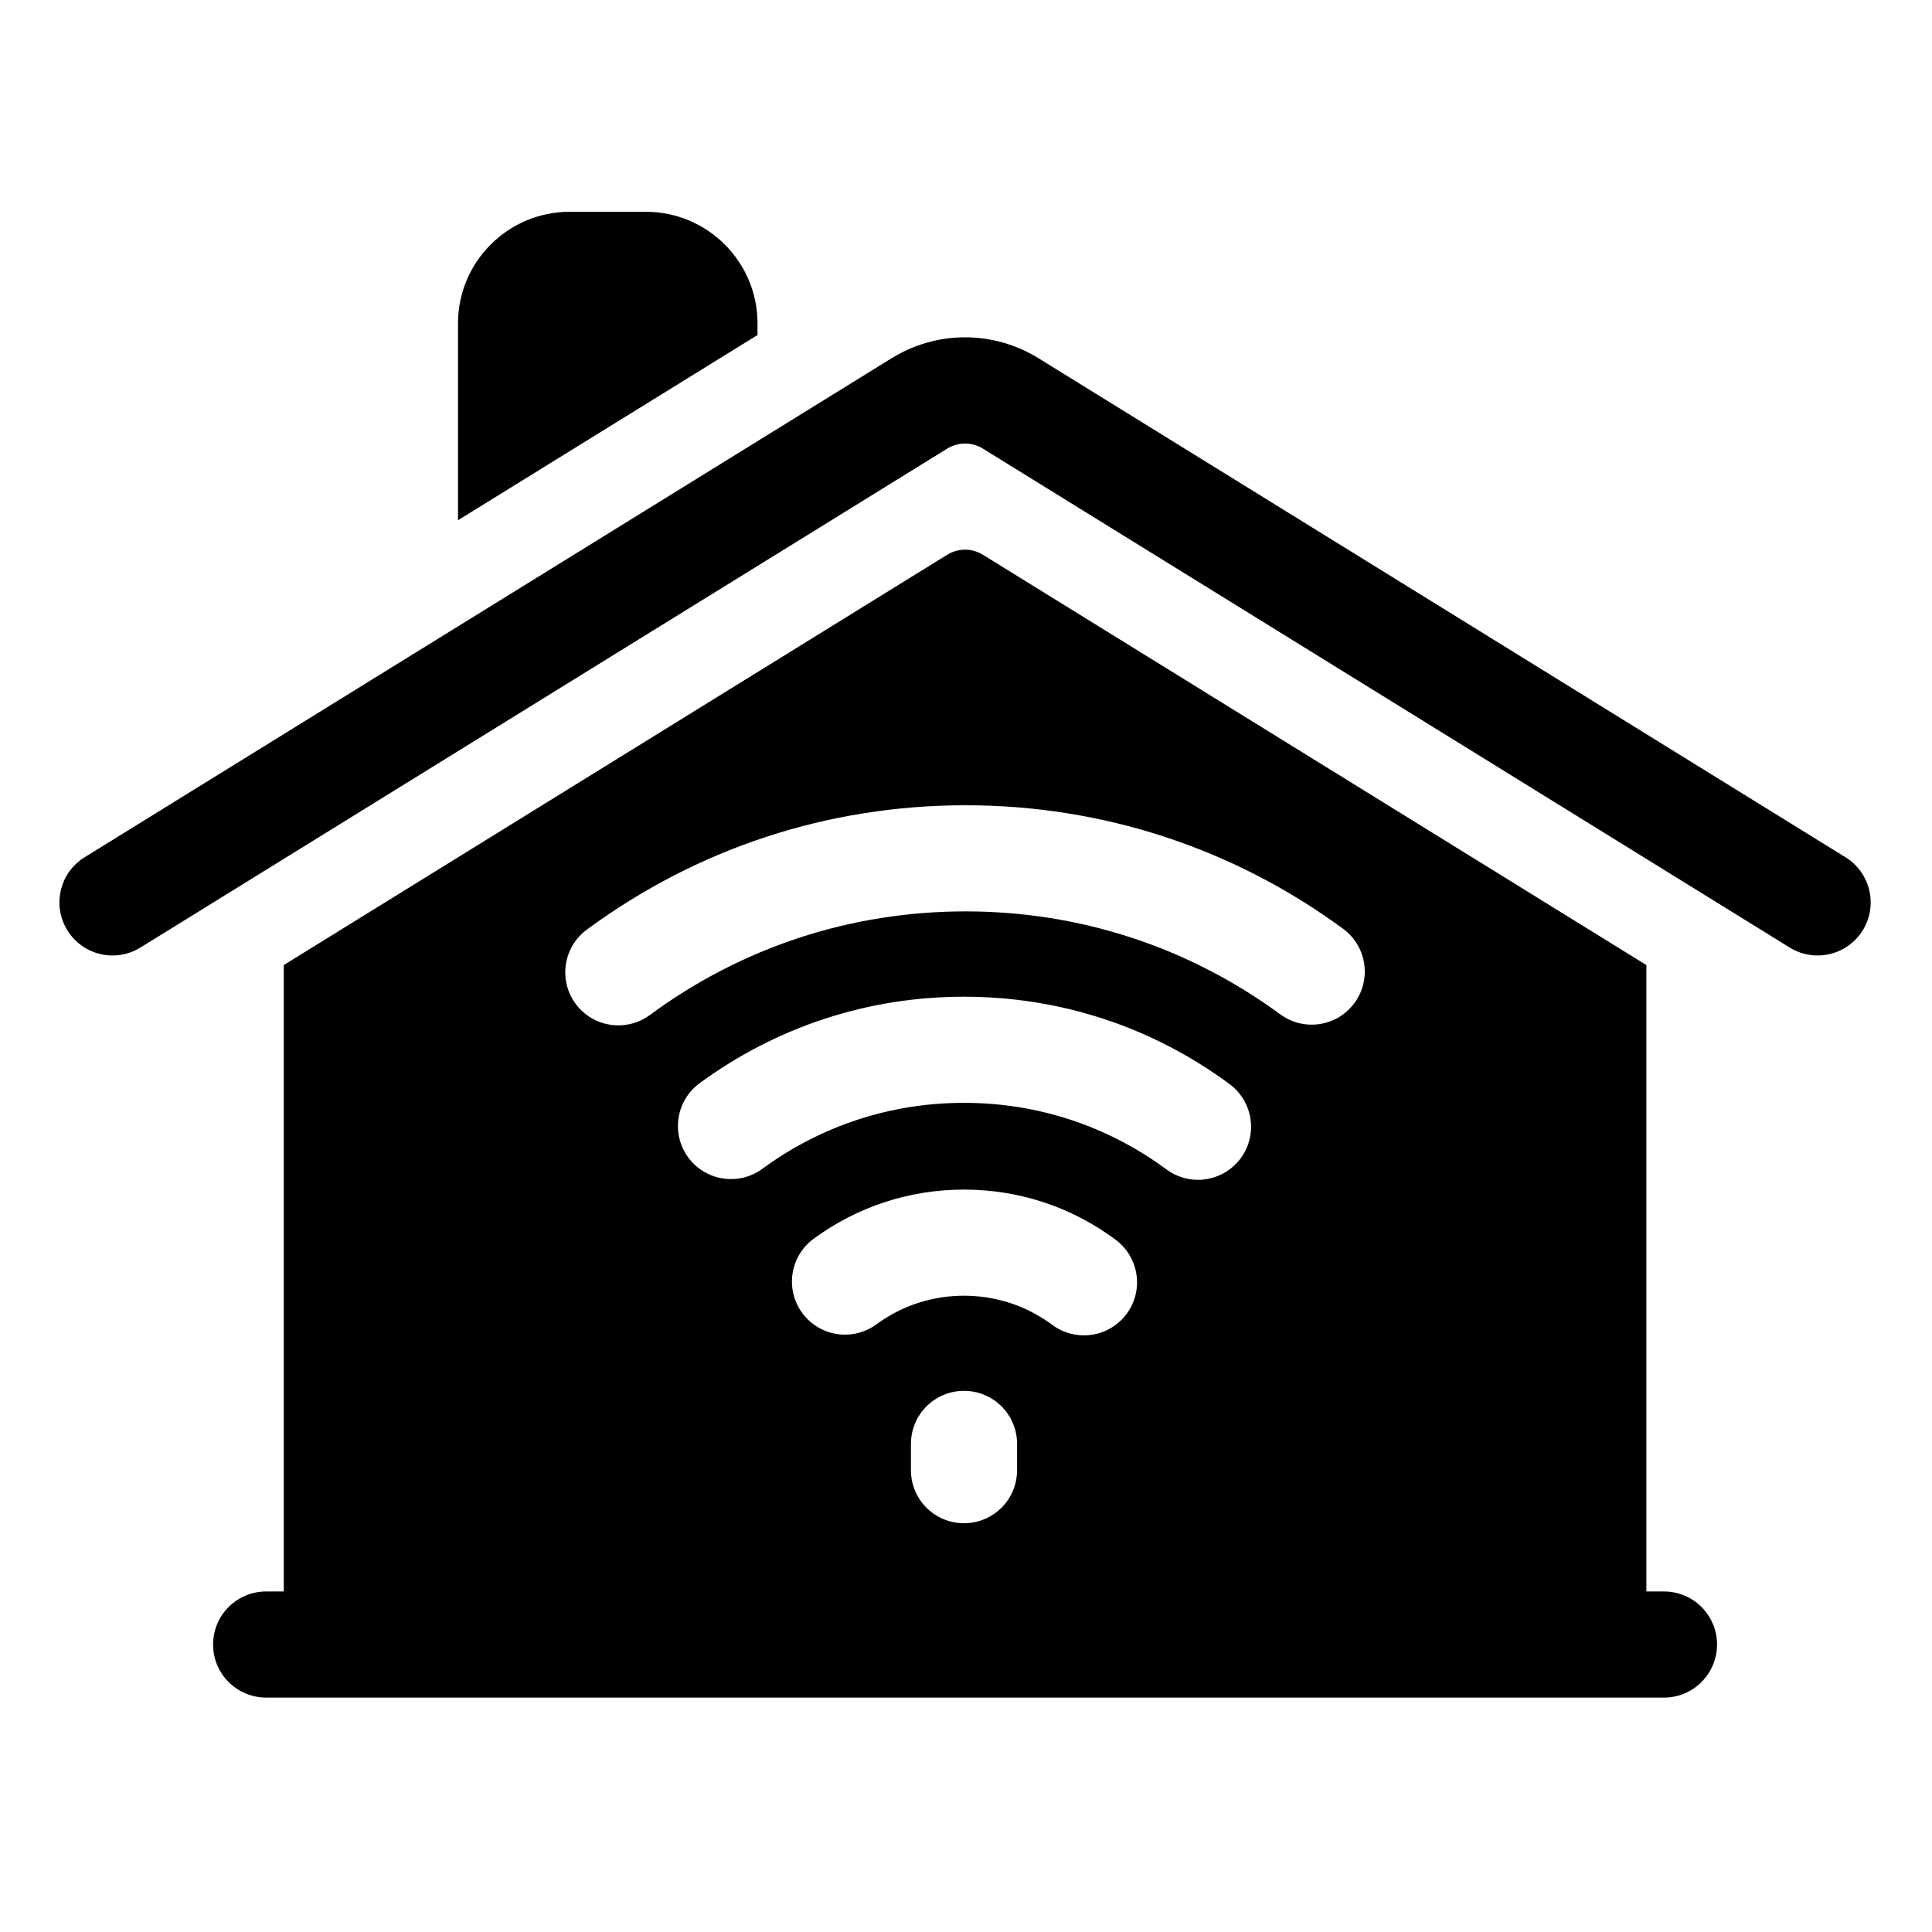 <svg height="682pt" viewBox="-21 -78 682.667 682" width="682pt" xmlns="http://www.w3.org/2000/svg"><path d="m631.109 224.582-285.074-176.285c-16.059-9.926-36.012-9.93-52.07 0l-285.074 176.285c-8.809 5.449-11.531 17-6.082 25.809 5.441 8.809 17 11.535 25.805 6.086l285.074-176.285c3.895-2.406 8.734-2.406 12.625 0l285.074 176.285c3.07 1.902 6.48 2.805 9.844 2.805 6.285 0 12.422-3.152 15.965-8.891 5.445-8.809 2.719-20.359-6.086-25.809zm0 0"/><path d="m246.664 35.91c0-21.73-17.695-39.41-39.449-39.41h-26.934c-21.746 0-39.445 17.68-39.445 39.41v69.578l105.828-65.441zm0 0"/><path d="m566.961 484.004h-6.219v-221.336l-234.43-144.977c-3.887-2.402-8.734-2.402-12.621 0l-234.426 144.977v221.336h-6.223c-10.352 0-18.75 8.383-18.75 18.75 0 10.348 8.398 18.75 18.75 18.75h493.918c10.352 0 18.75-8.402 18.75-18.75 0-10.367-8.398-18.75-18.75-18.75zm-228.582-42.852c0 10.352-8.402 18.75-18.75 18.75-10.363 0-18.75-8.398-18.75-18.75v-9.285c0-10.363 8.387-18.75 18.75-18.75 10.348 0 18.75 8.387 18.75 18.75zm38.688-55.199c-3.688 4.949-9.336 7.562-15.066 7.562-3.887 0-7.812-1.199-11.172-3.699-9.074-6.75-19.863-10.312-31.199-10.312-11.242 0-21.938 3.5-30.953 10.109-8.348 6.141-20.074 4.336-26.211-4.012-6.129-8.352-4.324-20.074 4.023-26.211 15.488-11.379 33.863-17.387 53.141-17.387 19.461 0 37.988 6.121 53.574 17.723 8.309 6.176 10.039 17.926 3.863 26.227zm40.324-55.016c-3.691 4.977-9.348 7.613-15.102 7.613-3.875 0-7.773-1.195-11.121-3.672-20.828-15.391-45.566-23.527-71.539-23.527-25.852 0-50.48 8.062-71.242 23.301-8.348 6.125-20.086 4.324-26.211-4.012-6.121-8.352-4.324-20.09 4.023-26.211 27.242-20 59.543-30.578 93.43-30.578 34.062 0 66.5 10.676 93.824 30.867 8.324 6.16 10.086 17.895 3.938 26.219zm40.211-54.871c-6.121 8.348-17.859 10.148-26.211 4.023-32.41-23.801-70.875-36.387-111.227-36.387-40.488 0-79.062 12.66-111.551 36.625-3.352 2.461-7.246 3.648-11.109 3.648-5.75 0-11.426-2.637-15.102-7.613-6.148-8.336-4.375-20.074 3.965-26.223 38.973-28.738 85.234-43.938 133.797-43.938 48.391 0 94.527 15.102 133.426 43.652 8.348 6.137 10.137 17.871 4.012 26.211zm0 0"/></svg>